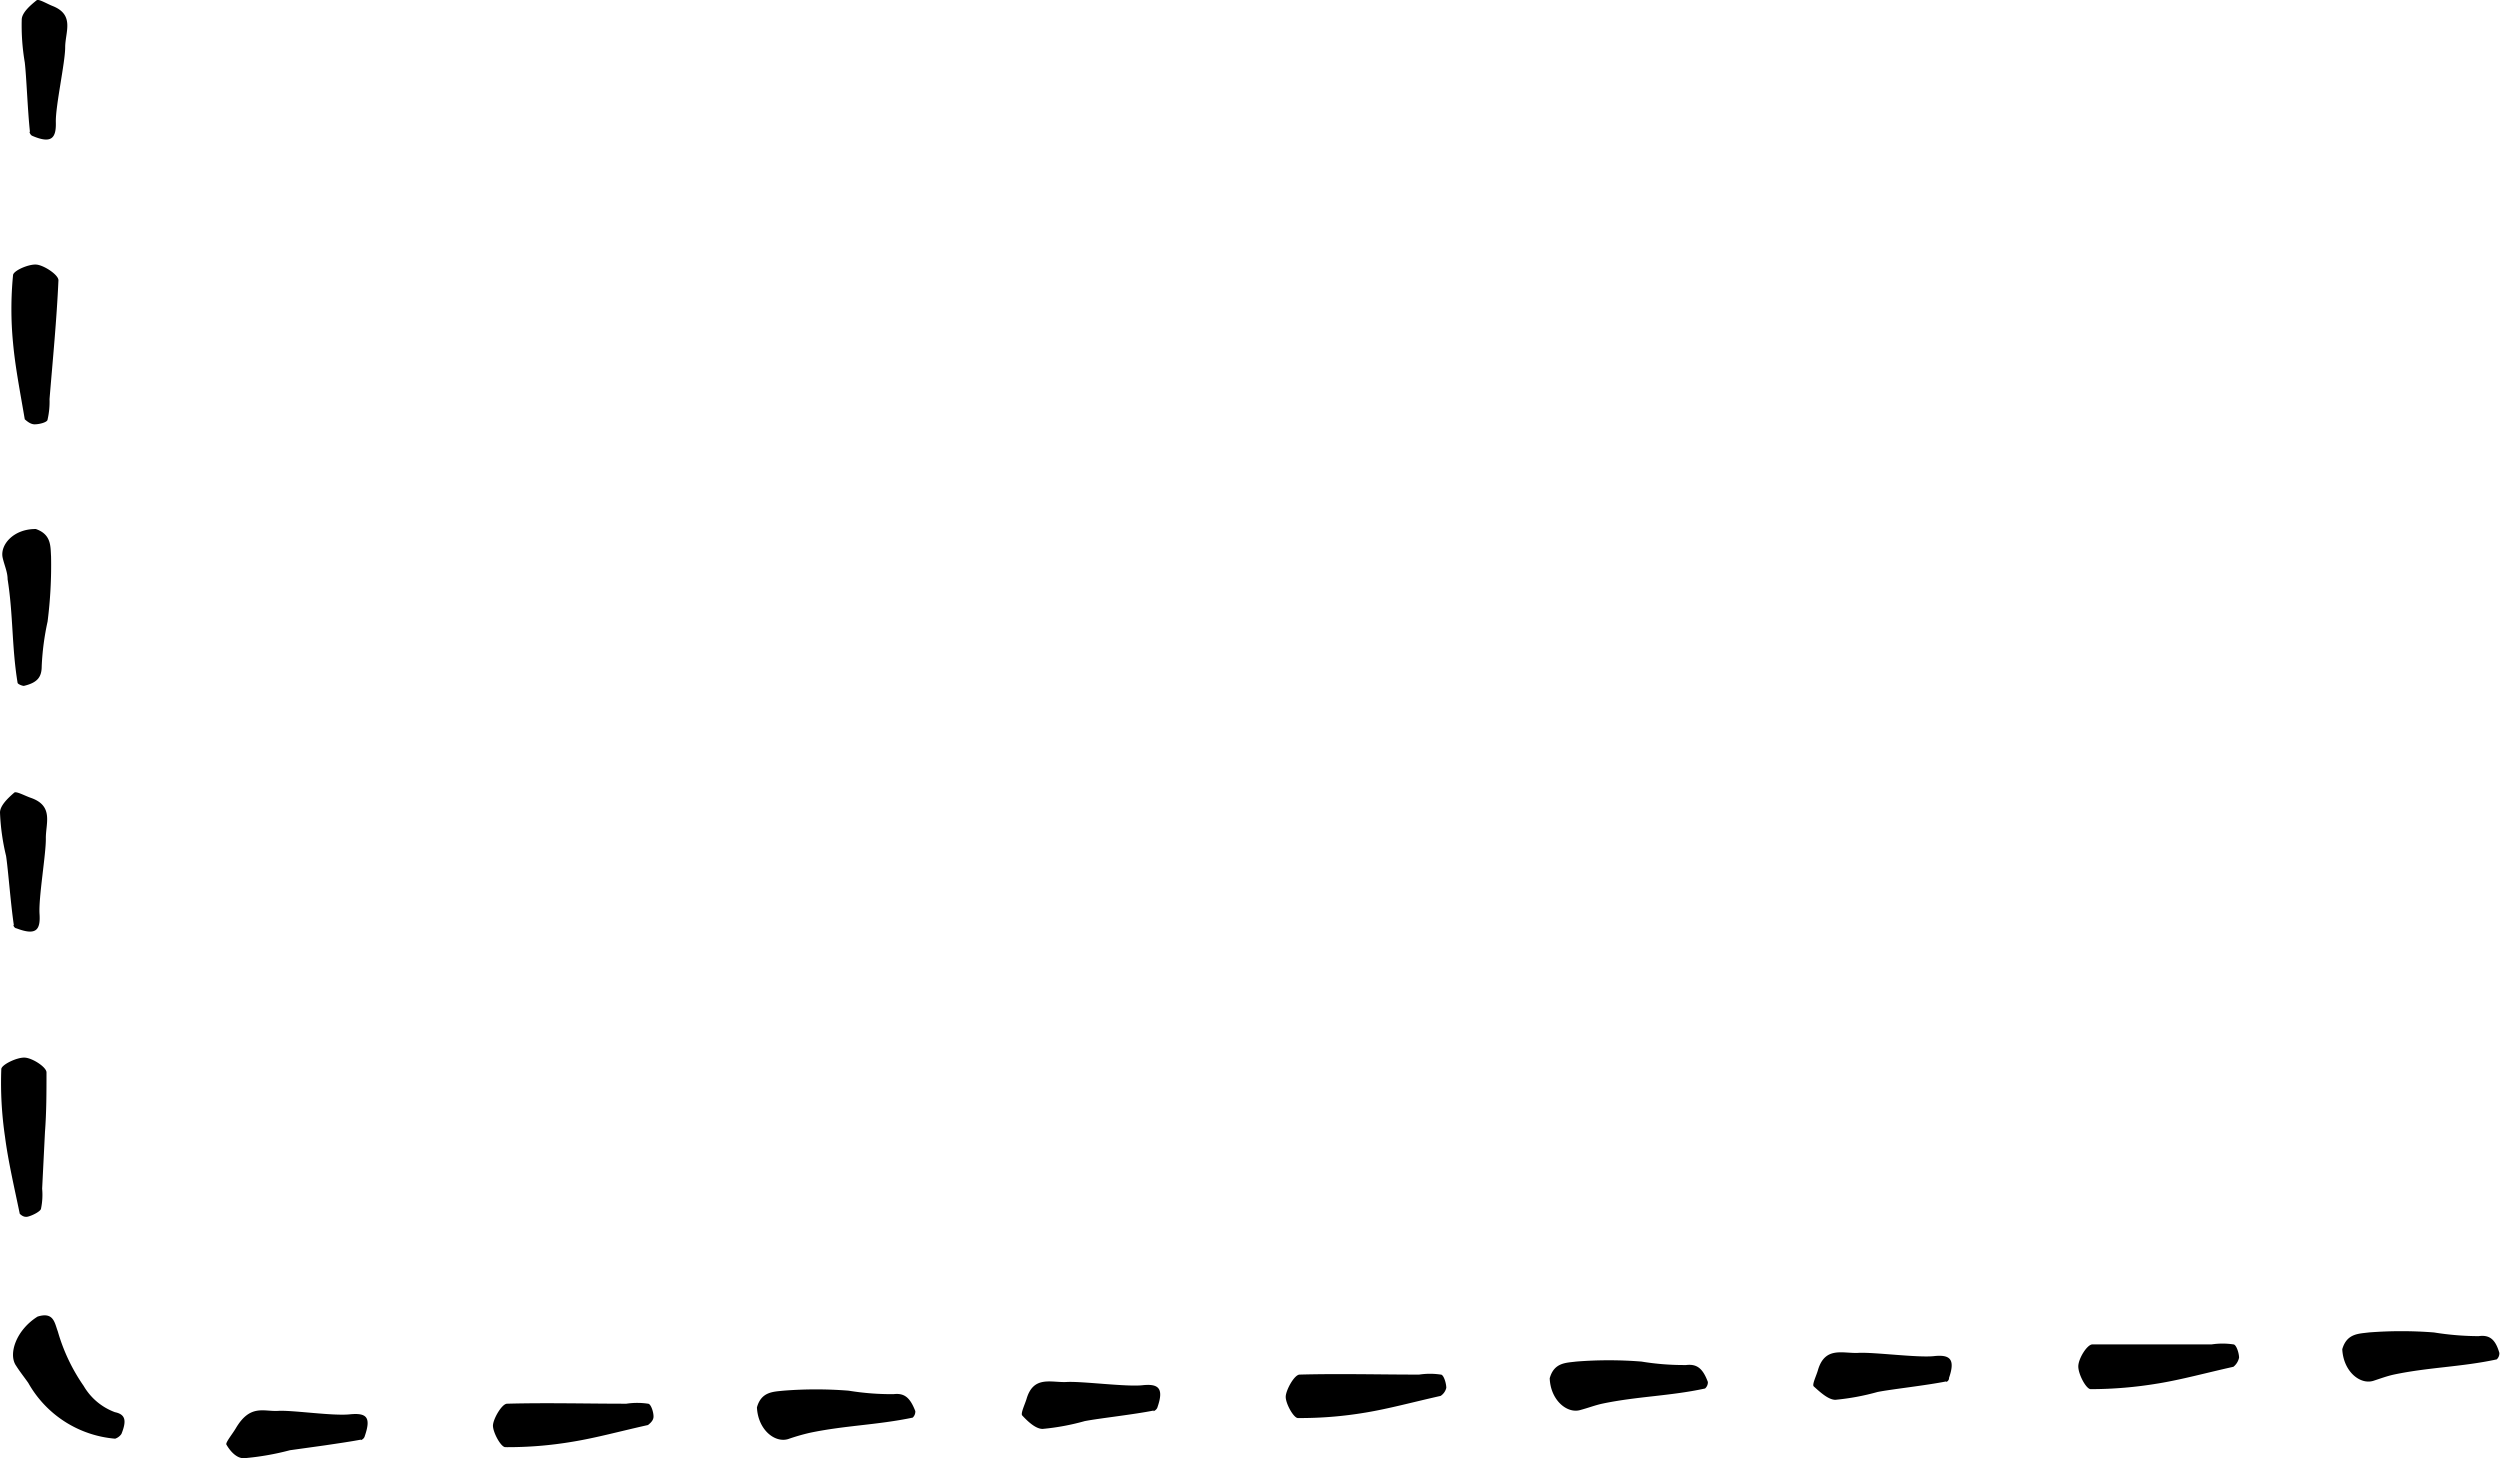<svg xmlns="http://www.w3.org/2000/svg" viewBox="0 0 115.07 67.12"><path d="M1.14 19.3C.92 18 .7 16.89.6 15.78a16.16 16.16 0 010-3.11c0-.21.74-.53 1.09-.49s1 .47 1 .72c-.08 1.82-.26 3.64-.41 5.47a3.66 3.66 0 01-.09.94c0 .13-.41.23-.62.22s-.41-.22-.43-.23zm.51 5.05c.72.25.67.8.7 1.26a20.45 20.45 0 01-.16 3 12 12 0 00-.27 2.05c0 .5-.19.76-.82.91-.08 0-.28-.08-.29-.14-.27-1.63-.2-3.14-.46-4.77 0-.33-.15-.64-.23-1-.12-.59.51-1.32 1.53-1.31zM1.38 6.08c-.11-1-.16-2.54-.24-3.21A10.16 10.16 0 011 .91c0-.32.39-.66.69-.9.09-.07.48.17.74.27 1.02.41.57 1.2.57 1.9s-.45 2.71-.43 3.45-.21 1-1.09.62c-.11-.05-.15-.25-.1-.17zM.91 55.87c-.26-1.26-.53-2.4-.68-3.55a17 17 0 01-.17-3.11c0-.2.72-.55 1.08-.53s1 .44 1 .68c0 .91 0 1.83-.07 2.74l-.13 2.61a3.12 3.12 0 01-.05.91c0 .13-.4.33-.61.38s-.35-.12-.37-.13zm.82 4.73c.74-.23.78.28.93.68a8.48 8.48 0 001.19 2.51A2.78 2.78 0 005.29 65c.48.1.55.38.3 1a.57.57 0 01-.29.22 5.07 5.07 0 01-4-2.57c-.19-.27-.39-.52-.56-.79-.37-.53 0-1.64.99-2.26zm-1.09-18c-.15-1-.26-2.53-.36-3.2a10.18 10.18 0 01-.28-2c0-.32.37-.67.66-.92.09-.07.49.15.75.24 1.08.37.69 1.18.7 1.88s-.34 2.72-.29 3.47-.17 1-1.06.66c-.13-.01-.18-.23-.12-.13zm29.19 22.99c-1.3.29-2.38.59-3.48.77a17.81 17.81 0 01-3.09.25c-.21 0-.58-.7-.57-1s.41-1 .65-1c1.83-.05 3.66 0 5.49 0a3.35 3.35 0 011 0c.13 0 .26.4.25.61s-.24.35-.25.37zm5.01-.81c.2-.73.76-.72 1.22-.77a19 19 0 013 0 12.19 12.19 0 002.07.16c.5-.06.76.16 1 .78a.38.38 0 01-.12.3c-1.62.34-3.13.36-4.74.7a9.53 9.53 0 00-1 .29c-.62.18-1.38-.44-1.43-1.46zm-18.21 1.48c-.47.09-1.09.18-1.7.27l-1.58.22a12.35 12.35 0 01-2.13.37c-.35 0-.64-.35-.8-.63-.05-.09.29-.5.44-.76.66-1.11 1.28-.75 1.94-.79s2.5.24 3.29.16 1 .13.7 1c-.04.17-.26.22-.16.16zm49.68-2.01c-1.29.29-2.38.59-3.47.77a18 18 0 01-3.1.25c-.2 0-.58-.69-.56-1s.4-1 .64-1c1.83-.05 3.66 0 5.5 0a3.35 3.35 0 011 0c.13 0 .25.4.25.61a.61.61 0 01-.26.37zm5.02-.81c.2-.73.75-.71 1.22-.77a19 19 0 013 0 12.07 12.07 0 002.06.16c.5-.06.77.16 1 .78a.38.38 0 01-.13.3c-1.61.35-3.13.36-4.74.7-.32.07-.63.19-1 .29-.6.18-1.37-.44-1.41-1.46zm-18.21 1.48c-.94.19-2.52.36-3.19.49a10.85 10.85 0 01-1.94.36c-.32 0-.68-.34-.94-.62-.08-.09.12-.5.2-.76.32-1.1 1.15-.74 1.85-.78s2.74.23 3.48.15 1 .13.7 1c-.04.17-.28.24-.16.16zm49.68-2.01c-1.3.29-2.38.59-3.48.77a18.86 18.86 0 01-3.09.26c-.21 0-.58-.7-.57-1.06s.41-1 .65-1h5.49a3.35 3.35 0 011 0c.13 0 .26.4.26.61a.73.73 0 01-.26.42zm5.01-.81c.21-.73.76-.71 1.22-.77a19.15 19.15 0 013 0 13.21 13.21 0 002.06.17c.5-.07.77.15.95.77a.38.38 0 01-.12.3c-1.62.35-3.13.36-4.74.7-.32.07-.64.19-.95.29-.61.18-1.37-.44-1.42-1.46zM89.6 63.58c-.94.19-2.52.36-3.18.49a11 11 0 01-1.94.36c-.32 0-.69-.34-1-.62-.08-.09.13-.5.2-.76.33-1.1 1.16-.74 1.86-.78s2.73.23 3.47.15 1 .13.7 1c.01.17-.21.23-.11.16z" fill="currentColor"/></svg>